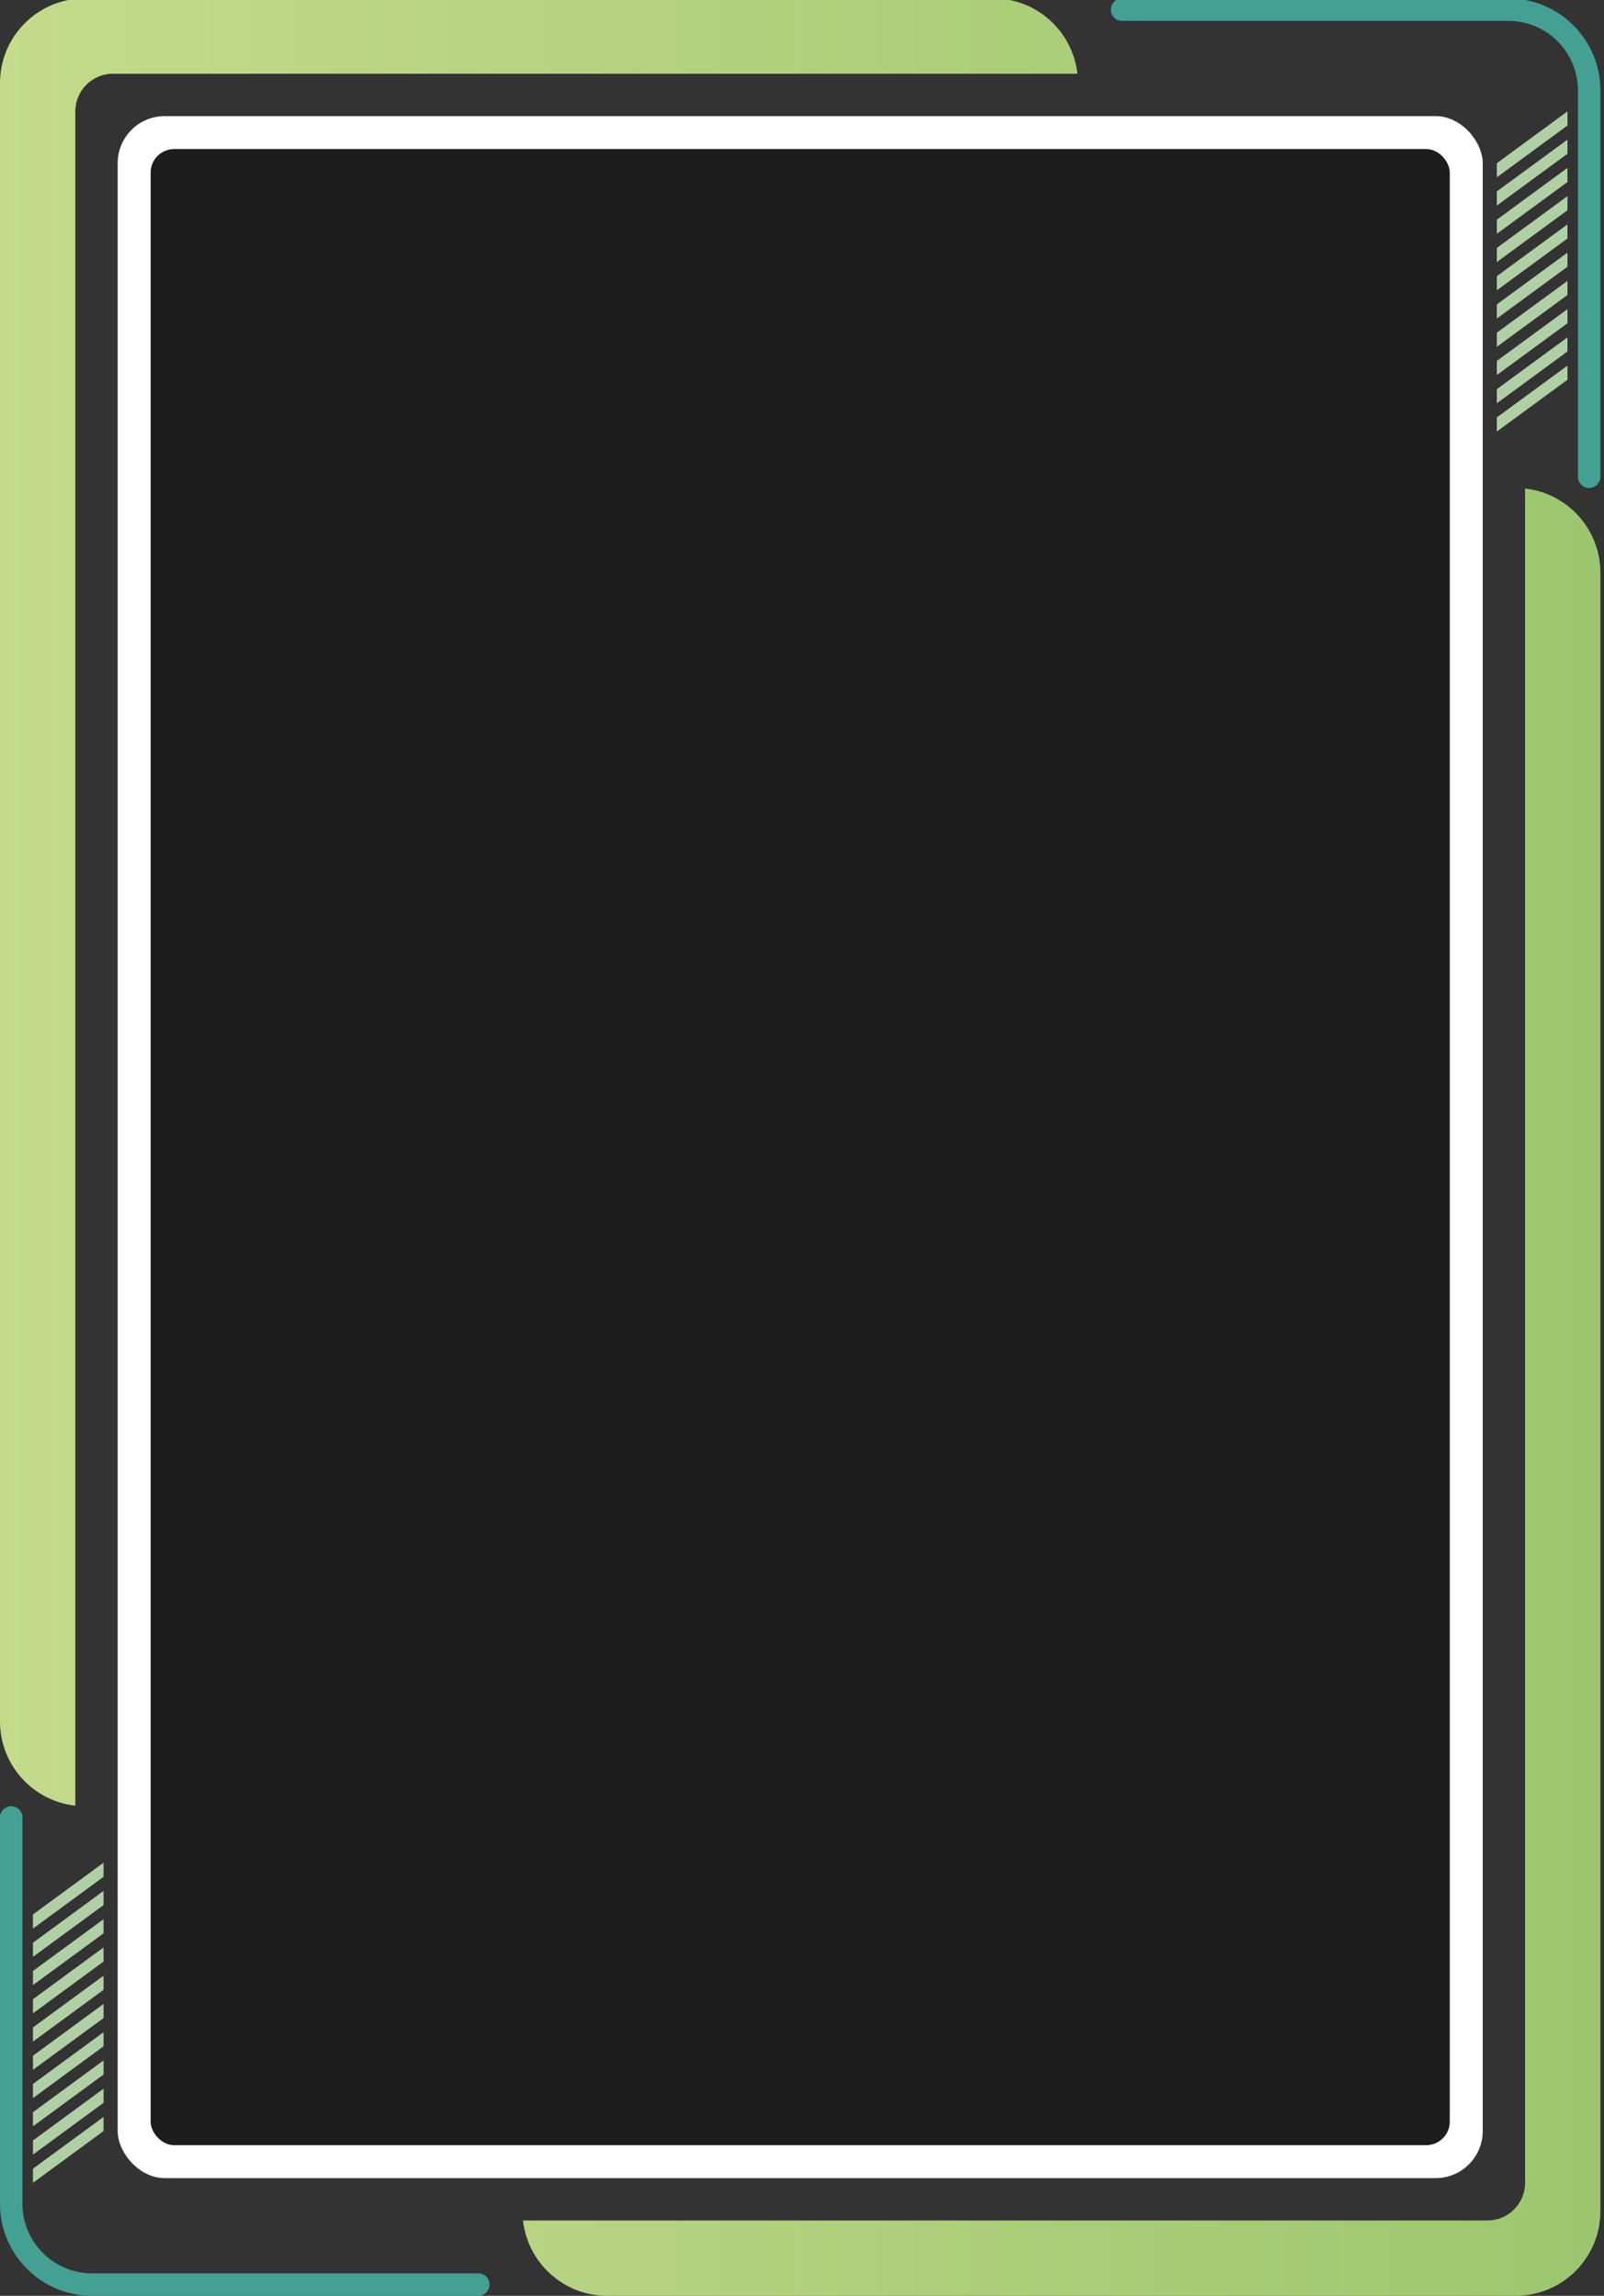 <svg width="341" height="488" viewBox="0 0 341 488" fill="none" xmlns="http://www.w3.org/2000/svg">
<rect x="0" y="0" width="341" height="488" fill="#333333" stroke="none"/>
<g clip-path="url(#clip0_110_6)">
<path fill-rule="evenodd" clip-rule="evenodd" d="M0 17.675C0 7.727 8.064 -0.337 18.012 -0.337H211.146C220.417 -0.337 228.053 6.667 229.049 15.673H24.017C19.595 15.673 16.011 19.258 16.011 23.679V383.818C7.005 382.823 0 375.187 0 365.916V17.675ZM111.187 471.989C112.182 480.995 119.818 488 129.089 488H322.223C332.171 488 340.235 479.936 340.235 469.988V121.747C340.235 112.475 333.23 104.84 324.224 103.844V463.984C324.224 468.405 320.64 471.989 316.219 471.989H111.187Z" fill="url(#paint0_linear_110_6)"/>
<path fill-rule="evenodd" clip-rule="evenodd" d="M2.387 383.928C3.705 383.928 4.774 384.997 4.774 386.315V468.427C4.774 476.6 11.4 483.226 19.573 483.226H101.685C103.003 483.226 104.072 484.295 104.072 485.613C104.072 486.931 103.003 488 101.685 488H19.573C8.763 488 1.52588e-05 479.237 1.52588e-05 468.427V386.315C1.52588e-05 384.997 1.069 383.928 2.387 383.928Z" fill="#44A093"/>
<path fill-rule="evenodd" clip-rule="evenodd" d="M337.848 103.734C336.53 103.734 335.461 102.666 335.461 101.347L335.461 19.236C335.461 11.062 328.836 4.436 320.662 4.436L238.55 4.436C237.232 4.436 236.163 3.368 236.163 2.049C236.163 0.731 237.232 -0.338 238.55 -0.338L320.662 -0.338C331.472 -0.338 340.235 8.426 340.235 19.236L340.235 101.347C340.235 102.666 339.167 103.734 337.848 103.734Z" fill="#44A093"/>
<rect x="25.017" y="24.68" width="290.201" height="438.303" rx="10.007" fill="white"/>
<rect x="32.022" y="31.685" width="276.191" height="424.293" rx="5.003" fill="#1D1D1D"/>
<path fill-rule="evenodd" clip-rule="evenodd" d="M333.231 23.679L318.22 34.687V37.689L333.231 26.681V23.679ZM333.231 29.683L318.22 40.691V43.693L333.231 32.685V29.683ZM318.22 46.695L333.231 35.687V38.689L318.22 49.697V46.695ZM333.231 41.691L318.22 52.699V55.701L333.231 44.694V41.691ZM318.22 58.703L333.231 47.696V50.698L318.22 61.705V58.703ZM333.231 53.7L318.22 64.707V67.709L333.231 56.702V53.7ZM318.22 70.712L333.231 59.704V62.706L318.22 73.714V70.712ZM333.231 65.708L318.22 76.716V79.718L333.231 68.71V65.708ZM318.22 82.72L333.231 71.712V74.714L318.22 85.722V82.72ZM333.231 77.716L318.22 88.724V91.726L333.231 80.718V77.716Z" fill="#AFD0A5"/>
<path fill-rule="evenodd" clip-rule="evenodd" d="M22.015 395.936L7.005 406.944V409.946L22.015 398.938V395.936ZM22.015 401.94L7.005 412.948V415.95L22.015 404.943V401.94ZM7.005 418.952L22.015 407.945V410.947L7.005 421.954V418.952ZM22.015 413.949L7.005 424.956V427.958L22.015 416.951V413.949ZM7.005 430.961L22.015 419.953V422.955L7.005 433.963V430.961ZM22.015 425.957L7.005 436.965V439.967L22.015 428.959V425.957ZM7.005 442.969L22.015 431.961V434.963L7.005 445.971V442.969ZM22.015 437.965L7.005 448.973V451.975L22.015 440.967V437.965ZM7.005 454.977L22.015 443.97V446.972L7.005 457.979V454.977ZM22.015 449.974L7.005 460.981V463.983L22.015 452.976V449.974Z" fill="#AFD0A5"/>
</g>
<defs>
<linearGradient id="paint0_linear_110_6" x1="340.045" y1="488" x2="-0.379" y2="488" gradientUnits="userSpaceOnUse">
<stop stop-color="#9CC76F"/>
<stop offset="1" stop-color="#C5DA8B"/>
</linearGradient>
<clipPath id="clip0_110_6">
<rect width="340.235" height="488" fill="white"/>
</clipPath>
</defs>
</svg>
